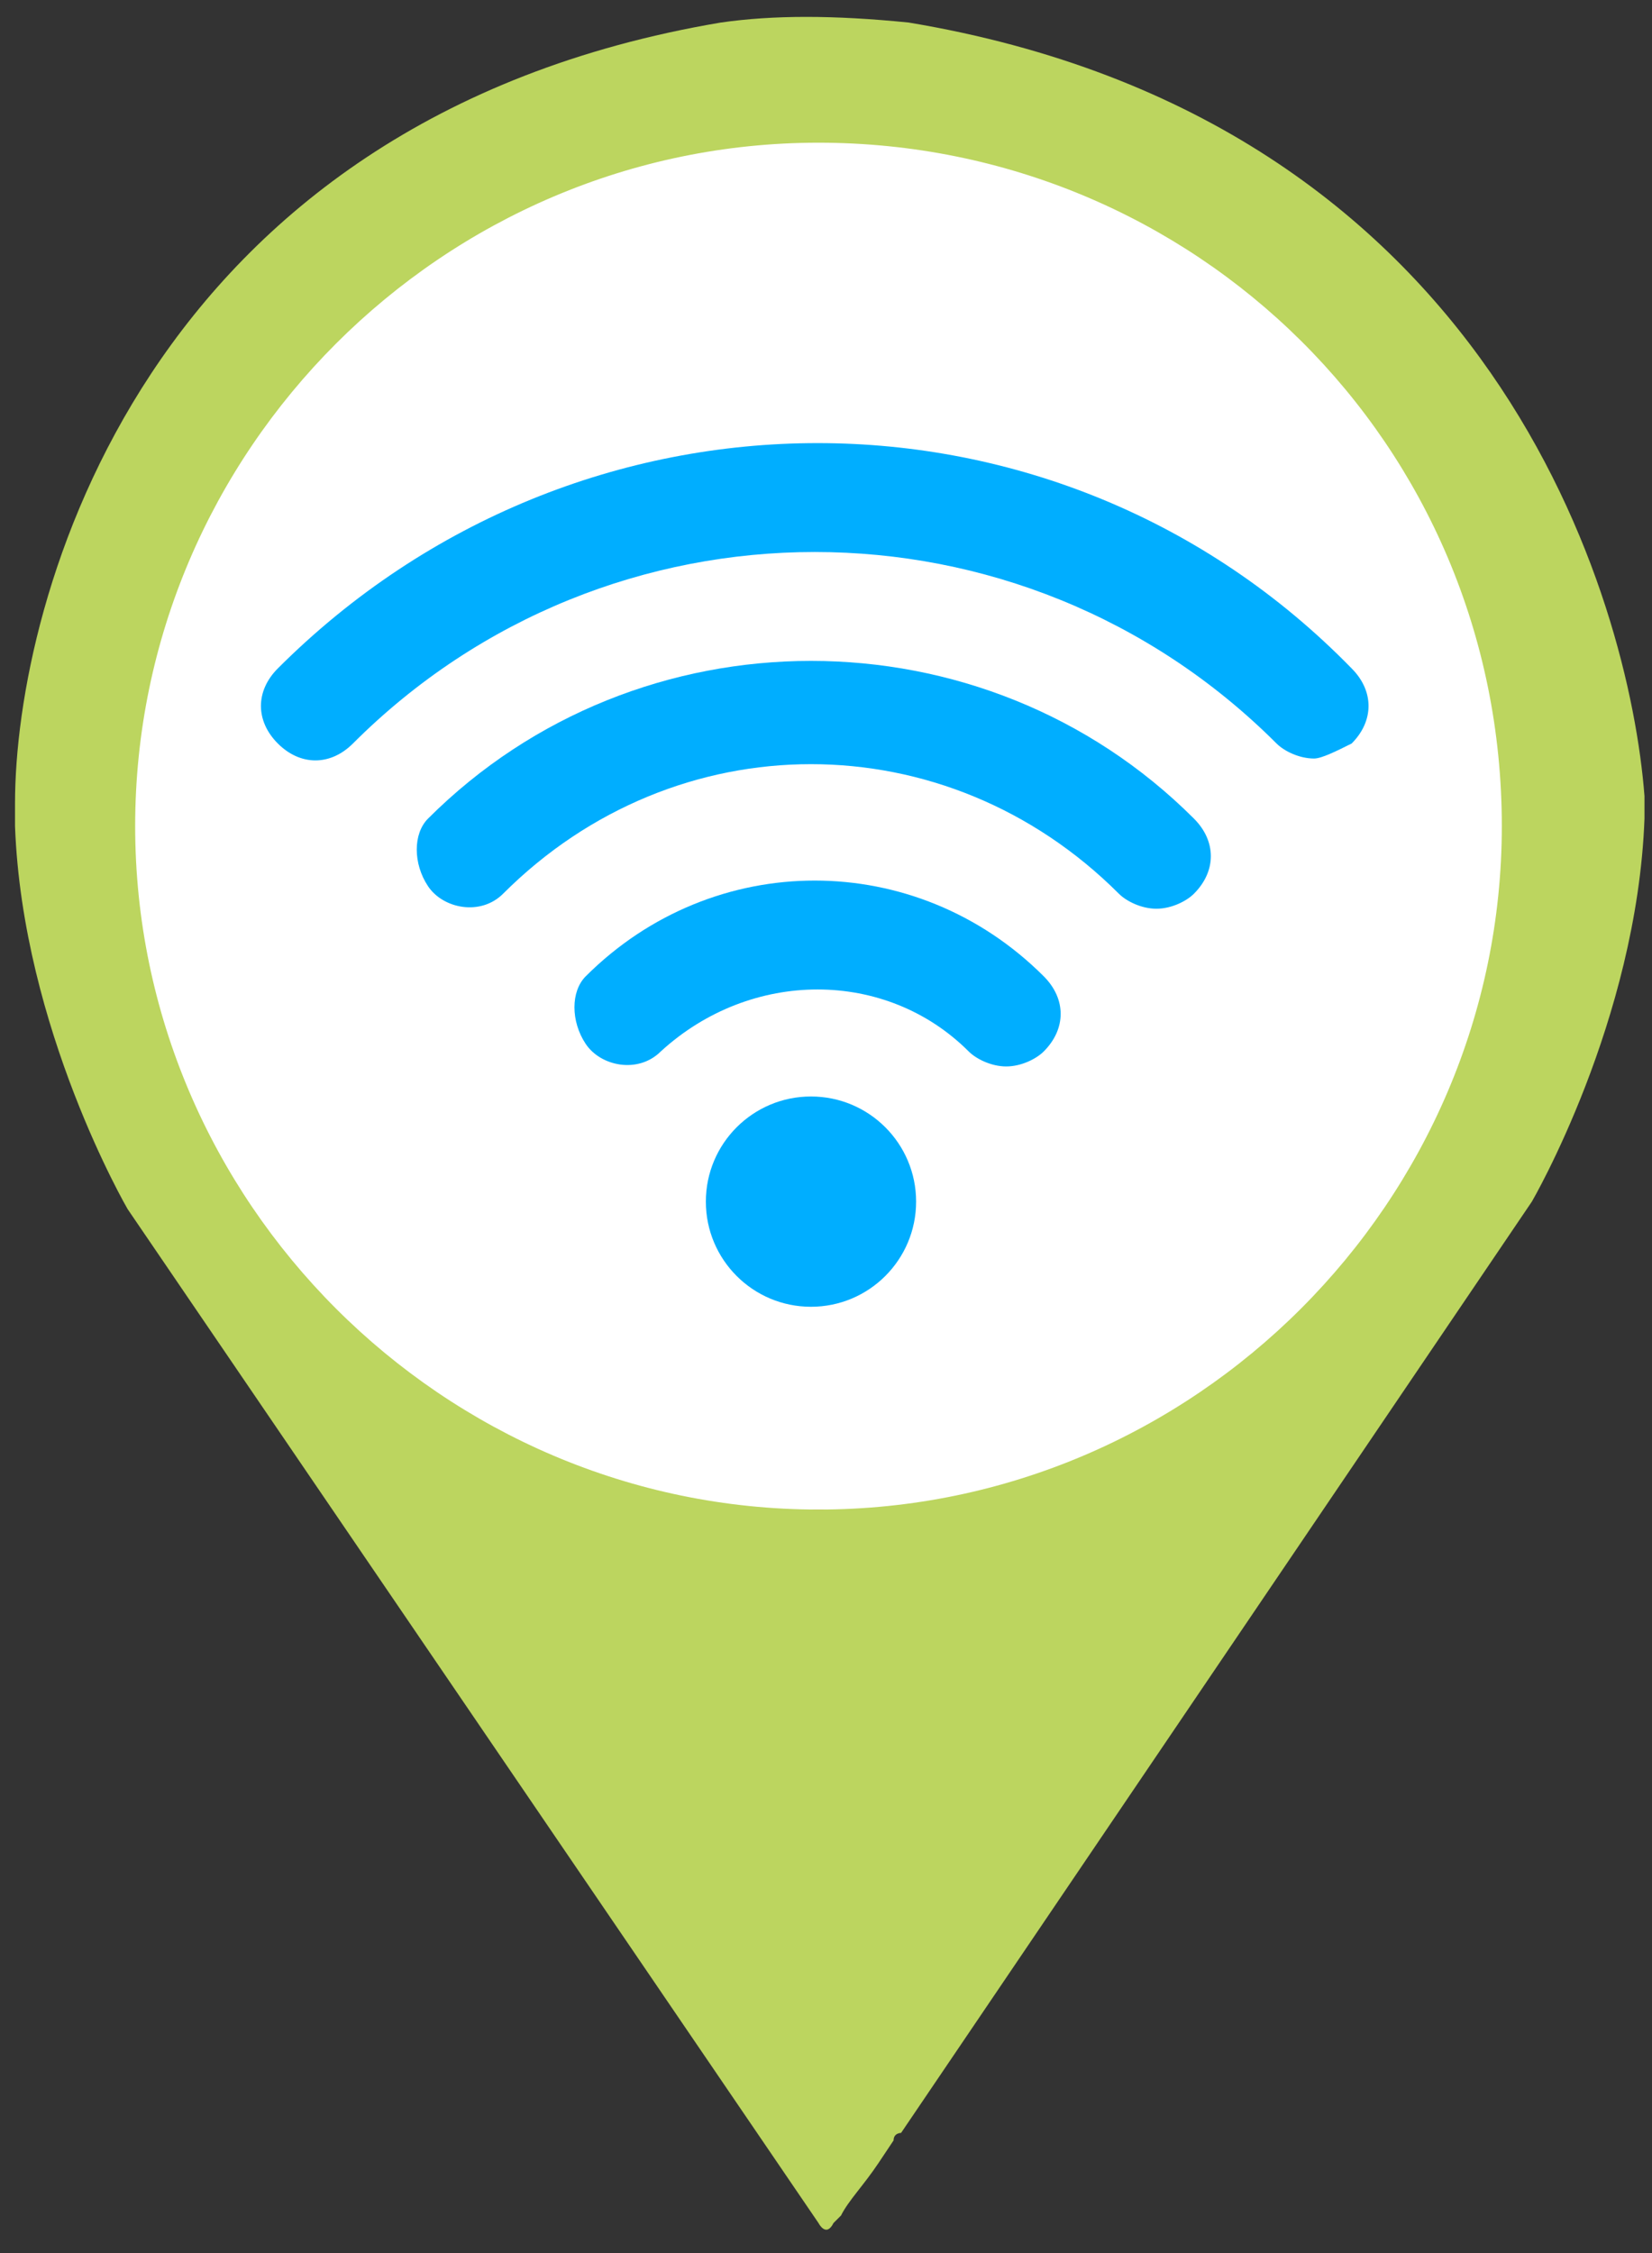 <?xml version="1.0" encoding="utf-8"?>
<!-- Generator: Adobe Illustrator 25.4.1, SVG Export Plug-In . SVG Version: 6.00 Build 0)  -->
<svg version="1.1" id="레이어_1" xmlns="http://www.w3.org/2000/svg" xmlns:xlink="http://www.w3.org/1999/xlink" x="0px"
	 y="0px" viewBox="0 0 22 30" style="enable-background:new 0 0 22 30;" xml:space="preserve">
<rect x="0" y="0" width="22" height="30" fill="#333333" stroke="none"/>
<style type="text/css">
	.st0{fill:#FFFFFF;}
	.st1{fill:#EF5264;}
	.st2{fill:#BCD55F;}
	.st3{fill:#00AEFF;}
</style>
<circle class="st0" cx="10.9" cy="11" r="9.5"/>
<rect x="5.9" y="20.1" class="st1" width="10.1" height="1.8"/>
<path class="st2" d="M12.1,0.3c-1-0.1-1.8-0.1-2.5,0C1.9,1.6,0.2,8,0.2,10.7c0,0.1,0,0.2,0,0.3c0.1,2.7,1.5,5.1,1.5,5.1l9.2,13.5
	c0,0,0.1,0.2,0.2,0l0.1-0.1c0.1-0.2,0.3-0.4,0.5-0.7l0.2-0.3c0-0.1,0.1-0.1,0.1-0.1l8.4-12.4c0,0,1.4-2.4,1.5-5.1c0-0.1,0-0.2,0-0.3
	C21.7,8,19.9,1.6,12.1,0.3z M10.9,20.1c-5,0-9.1-4.1-9.1-9.1c0-5,4.1-9.1,9.1-9.1S20,5.9,20,11C20,16,15.9,20.1,10.9,20.1z"/>
<g>
	<circle class="st3" cx="10.8" cy="16" r="1.4"/>
	<path class="st3" d="M17.5,10.1c-0.2,0-0.4-0.1-0.5-0.2c-3.4-3.4-8.9-3.4-12.3,0c0,0,0,0,0,0c-0.3,0.3-0.7,0.3-1,0
		c-0.3-0.3-0.3-0.7,0-1c4-4,10.4-4,14.3,0c0,0,0,0,0,0c0.3,0.3,0.3,0.7,0,1C17.8,10,17.6,10.1,17.5,10.1L17.5,10.1z"/>
	<path class="st3" d="M13.4,14.2c-0.2,0-0.4-0.1-0.5-0.2c-1.1-1.1-2.9-1.1-4.1,0c-0.3,0.3-0.8,0.2-1-0.1c-0.2-0.3-0.2-0.7,0-0.9
		c1.7-1.7,4.4-1.7,6.1,0c0.3,0.3,0.3,0.7,0,1C13.8,14.1,13.6,14.2,13.4,14.2z"/>
	<path class="st3" d="M15.4,12.1c-0.2,0-0.4-0.1-0.5-0.2c-2.3-2.3-5.9-2.3-8.2,0c0,0,0,0,0,0c-0.3,0.3-0.8,0.2-1-0.1
		c-0.2-0.3-0.2-0.7,0-0.9c2.8-2.8,7.4-2.8,10.2,0c0.3,0.3,0.3,0.7,0,1C15.8,12,15.6,12.1,15.4,12.1z"/>
</g>
</svg>

